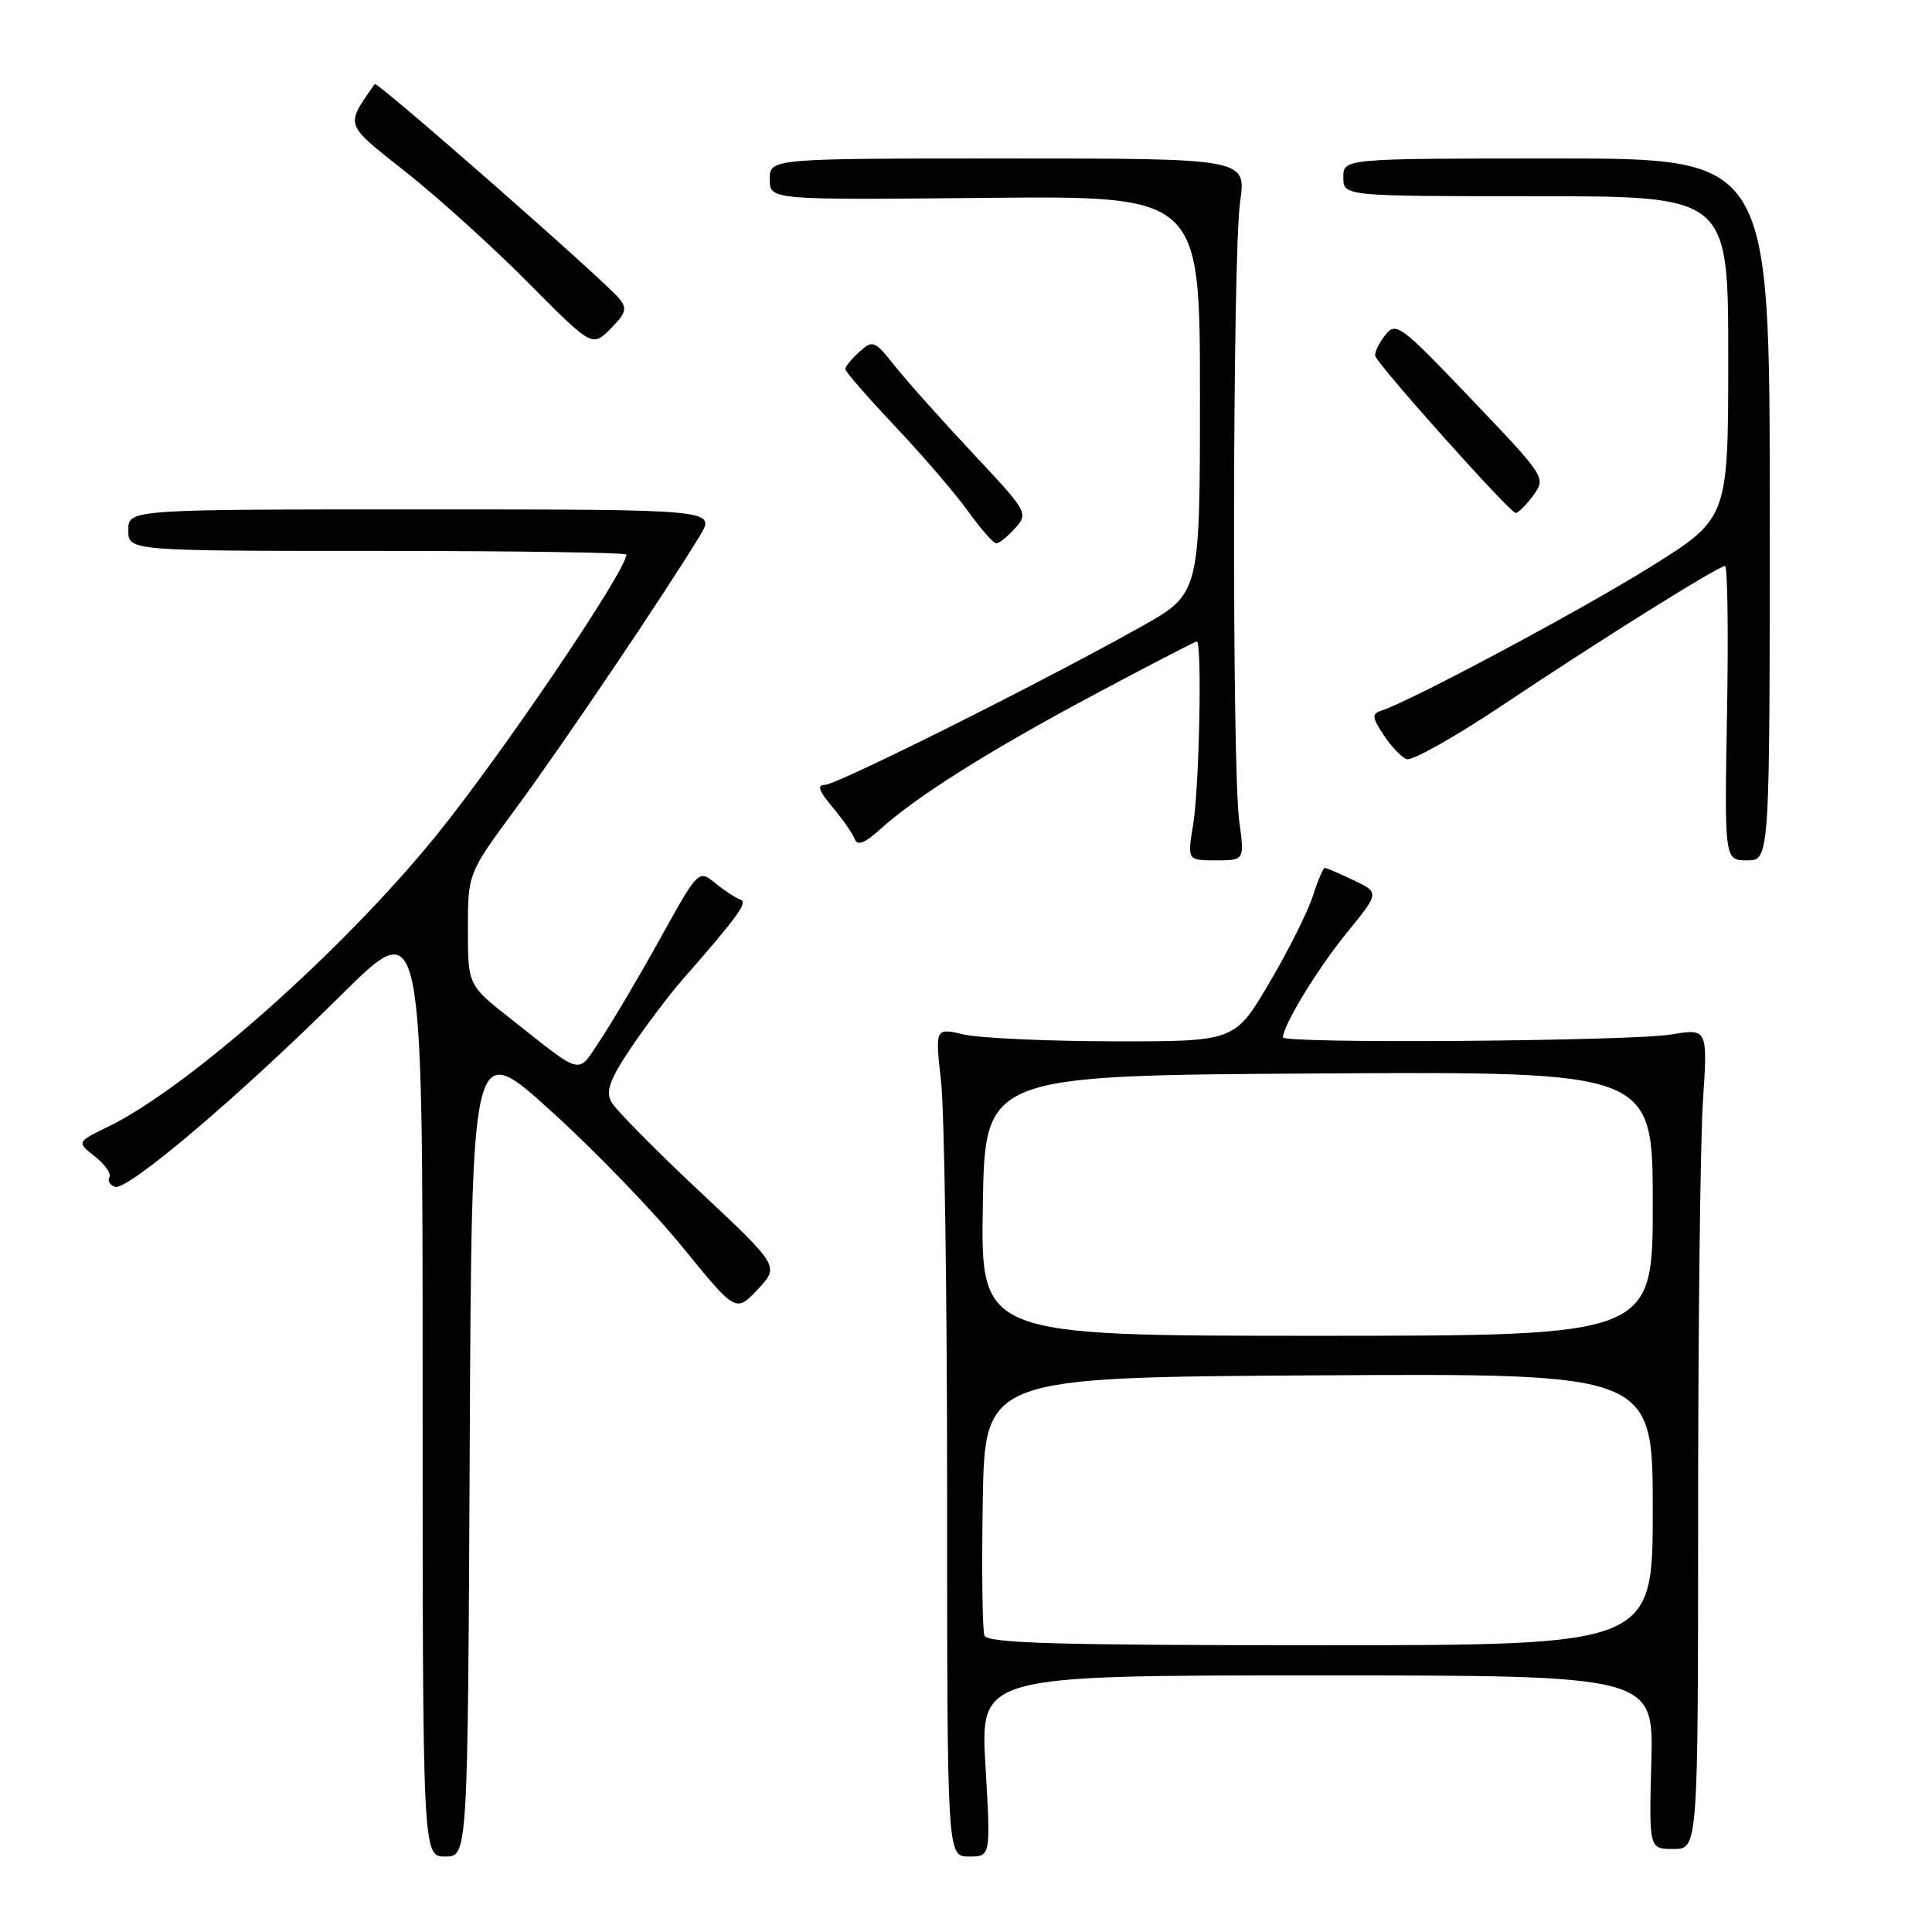 <?xml version="1.0" encoding="UTF-8" standalone="no"?>
<!DOCTYPE svg PUBLIC "-//W3C//DTD SVG 1.1//EN" "http://www.w3.org/Graphics/SVG/1.1/DTD/svg11.dtd" >
<svg xmlns="http://www.w3.org/2000/svg" xmlns:xlink="http://www.w3.org/1999/xlink" version="1.1" viewBox="0 0 256 256">
 <g >
 <path fill="currentColor"
d=" M 62.24 191.84 C 62.50 137.68 62.50 137.68 73.00 147.20 C 78.78 152.43 86.65 160.58 90.50 165.32 C 97.50 173.92 97.50 173.92 100.40 170.86 C 103.29 167.79 103.29 167.79 92.63 157.80 C 86.76 152.30 81.53 146.99 80.99 145.99 C 80.24 144.58 80.82 142.99 83.59 138.87 C 85.55 135.96 88.58 131.94 90.32 129.94 C 97.84 121.35 99.14 119.55 98.11 119.20 C 97.52 119.01 96.02 118.03 94.79 117.03 C 92.55 115.22 92.55 115.22 87.48 124.36 C 84.69 129.39 81.14 135.40 79.59 137.73 C 76.42 142.47 77.46 142.71 67.69 135.01 C 62.00 130.53 62.00 130.53 62.00 123.13 C 62.00 115.73 62.00 115.73 68.36 107.11 C 74.40 98.93 88.17 78.53 92.73 71.00 C 94.85 67.50 94.85 67.50 55.93 67.50 C 17.00 67.50 17.00 67.50 17.00 70.25 C 17.00 73.00 17.00 73.00 50.00 73.00 C 68.15 73.00 83.00 73.22 83.00 73.48 C 83.00 75.61 66.35 100.19 57.72 110.81 C 45.34 126.04 24.92 144.15 14.35 149.28 C 10.15 151.33 10.15 151.33 12.58 153.24 C 13.92 154.30 14.79 155.54 14.50 155.99 C 14.22 156.45 14.55 157.02 15.24 157.26 C 16.89 157.82 31.70 145.25 45.24 131.82 C 56.00 121.13 56.00 121.13 56.00 183.57 C 56.00 246.00 56.00 246.00 58.99 246.00 C 61.98 246.00 61.98 246.00 62.24 191.84 Z  M 130.58 234.00 C 129.88 222.00 129.88 222.00 174.50 222.00 C 219.12 222.00 219.12 222.00 218.81 233.50 C 218.50 245.00 218.50 245.00 221.75 245.00 C 225.00 245.00 225.00 245.00 225.01 200.25 C 225.01 175.64 225.30 151.17 225.65 145.89 C 226.28 136.27 226.28 136.27 221.39 137.08 C 215.95 137.97 170.00 138.31 170.00 137.46 C 170.00 135.87 174.56 128.40 178.40 123.67 C 182.80 118.27 182.80 118.27 179.37 116.64 C 177.48 115.74 175.76 115.00 175.54 115.00 C 175.33 115.00 174.61 116.69 173.95 118.75 C 173.29 120.81 170.70 125.99 168.18 130.25 C 163.62 138.00 163.62 138.00 147.56 137.98 C 138.73 137.96 129.79 137.56 127.70 137.07 C 123.90 136.19 123.90 136.19 124.70 143.34 C 125.14 147.28 125.50 171.99 125.50 198.25 C 125.50 246.00 125.50 246.00 128.39 246.00 C 131.28 246.00 131.28 246.00 130.58 234.00 Z  M 164.20 108.75 C 163.22 101.42 163.32 33.76 164.32 26.75 C 165.14 21.00 165.14 21.00 133.57 21.00 C 102.00 21.00 102.00 21.00 102.00 23.75 C 102.00 26.50 102.00 26.50 130.50 26.22 C 159.00 25.94 159.00 25.94 159.00 52.30 C 159.00 78.67 159.00 78.67 151.25 83.01 C 138.27 90.30 110.88 104.00 109.30 104.00 C 108.22 104.00 108.50 104.80 110.32 106.96 C 111.69 108.59 113.02 110.51 113.27 111.21 C 113.60 112.11 114.60 111.72 116.62 109.89 C 121.43 105.54 130.90 99.57 144.88 92.10 C 152.19 88.20 158.36 85.00 158.58 85.00 C 159.30 85.00 158.92 104.28 158.10 109.25 C 157.32 114.00 157.32 114.00 161.11 114.00 C 164.91 114.00 164.91 114.00 164.20 108.75 Z  M 234.50 67.50 C 234.50 21.00 234.50 21.00 206.25 21.00 C 178.00 21.00 178.00 21.00 178.00 23.50 C 178.00 26.00 178.00 26.00 203.50 26.00 C 229.00 26.00 229.00 26.00 229.00 47.34 C 229.00 68.68 229.00 68.68 218.75 75.08 C 209.64 80.78 186.94 92.91 183.02 94.17 C 181.76 94.58 181.80 95.05 183.33 97.38 C 184.31 98.88 185.69 100.33 186.38 100.59 C 187.08 100.86 192.79 97.65 199.08 93.45 C 212.09 84.75 227.69 75.00 228.58 75.00 C 228.91 75.00 229.03 83.78 228.84 94.50 C 228.50 114.00 228.50 114.00 231.50 114.00 C 234.50 114.00 234.50 114.00 234.50 67.50 Z  M 134.51 69.99 C 136.29 68.02 136.18 67.82 128.91 60.07 C 124.84 55.73 120.20 50.54 118.62 48.55 C 115.88 45.10 115.65 45.01 113.87 46.62 C 112.84 47.55 112.00 48.58 112.00 48.90 C 112.00 49.23 114.98 52.65 118.61 56.50 C 122.25 60.35 126.60 65.41 128.28 67.75 C 129.96 70.09 131.64 72.00 132.01 72.00 C 132.39 72.00 133.51 71.10 134.51 69.99 Z  M 203.19 65.61 C 204.87 63.30 204.78 63.18 194.96 52.89 C 185.45 42.93 184.98 42.58 183.51 44.46 C 182.66 45.54 182.09 46.77 182.24 47.19 C 182.69 48.52 200.12 68.00 200.83 67.97 C 201.20 67.95 202.26 66.89 203.19 65.61 Z  M 82.02 39.53 C 79.97 37.05 49.94 10.71 49.65 11.13 C 45.72 16.80 45.53 16.27 53.81 22.82 C 58.04 26.16 65.31 32.74 69.98 37.45 C 78.46 46.00 78.46 46.00 80.90 43.56 C 82.97 41.48 83.14 40.88 82.02 39.53 Z  M 130.44 216.71 C 130.17 216.00 130.07 208.02 130.22 198.96 C 130.50 182.50 130.50 182.50 174.75 182.24 C 219.00 181.98 219.00 181.98 219.00 199.99 C 219.00 218.00 219.00 218.00 174.97 218.00 C 139.97 218.00 130.84 217.74 130.44 216.71 Z  M 130.23 159.75 C 130.50 142.50 130.50 142.50 174.75 142.24 C 219.00 141.98 219.00 141.98 219.00 159.49 C 219.00 177.00 219.00 177.00 174.48 177.00 C 129.95 177.00 129.95 177.00 130.23 159.75 Z "/>
</g>
</svg>